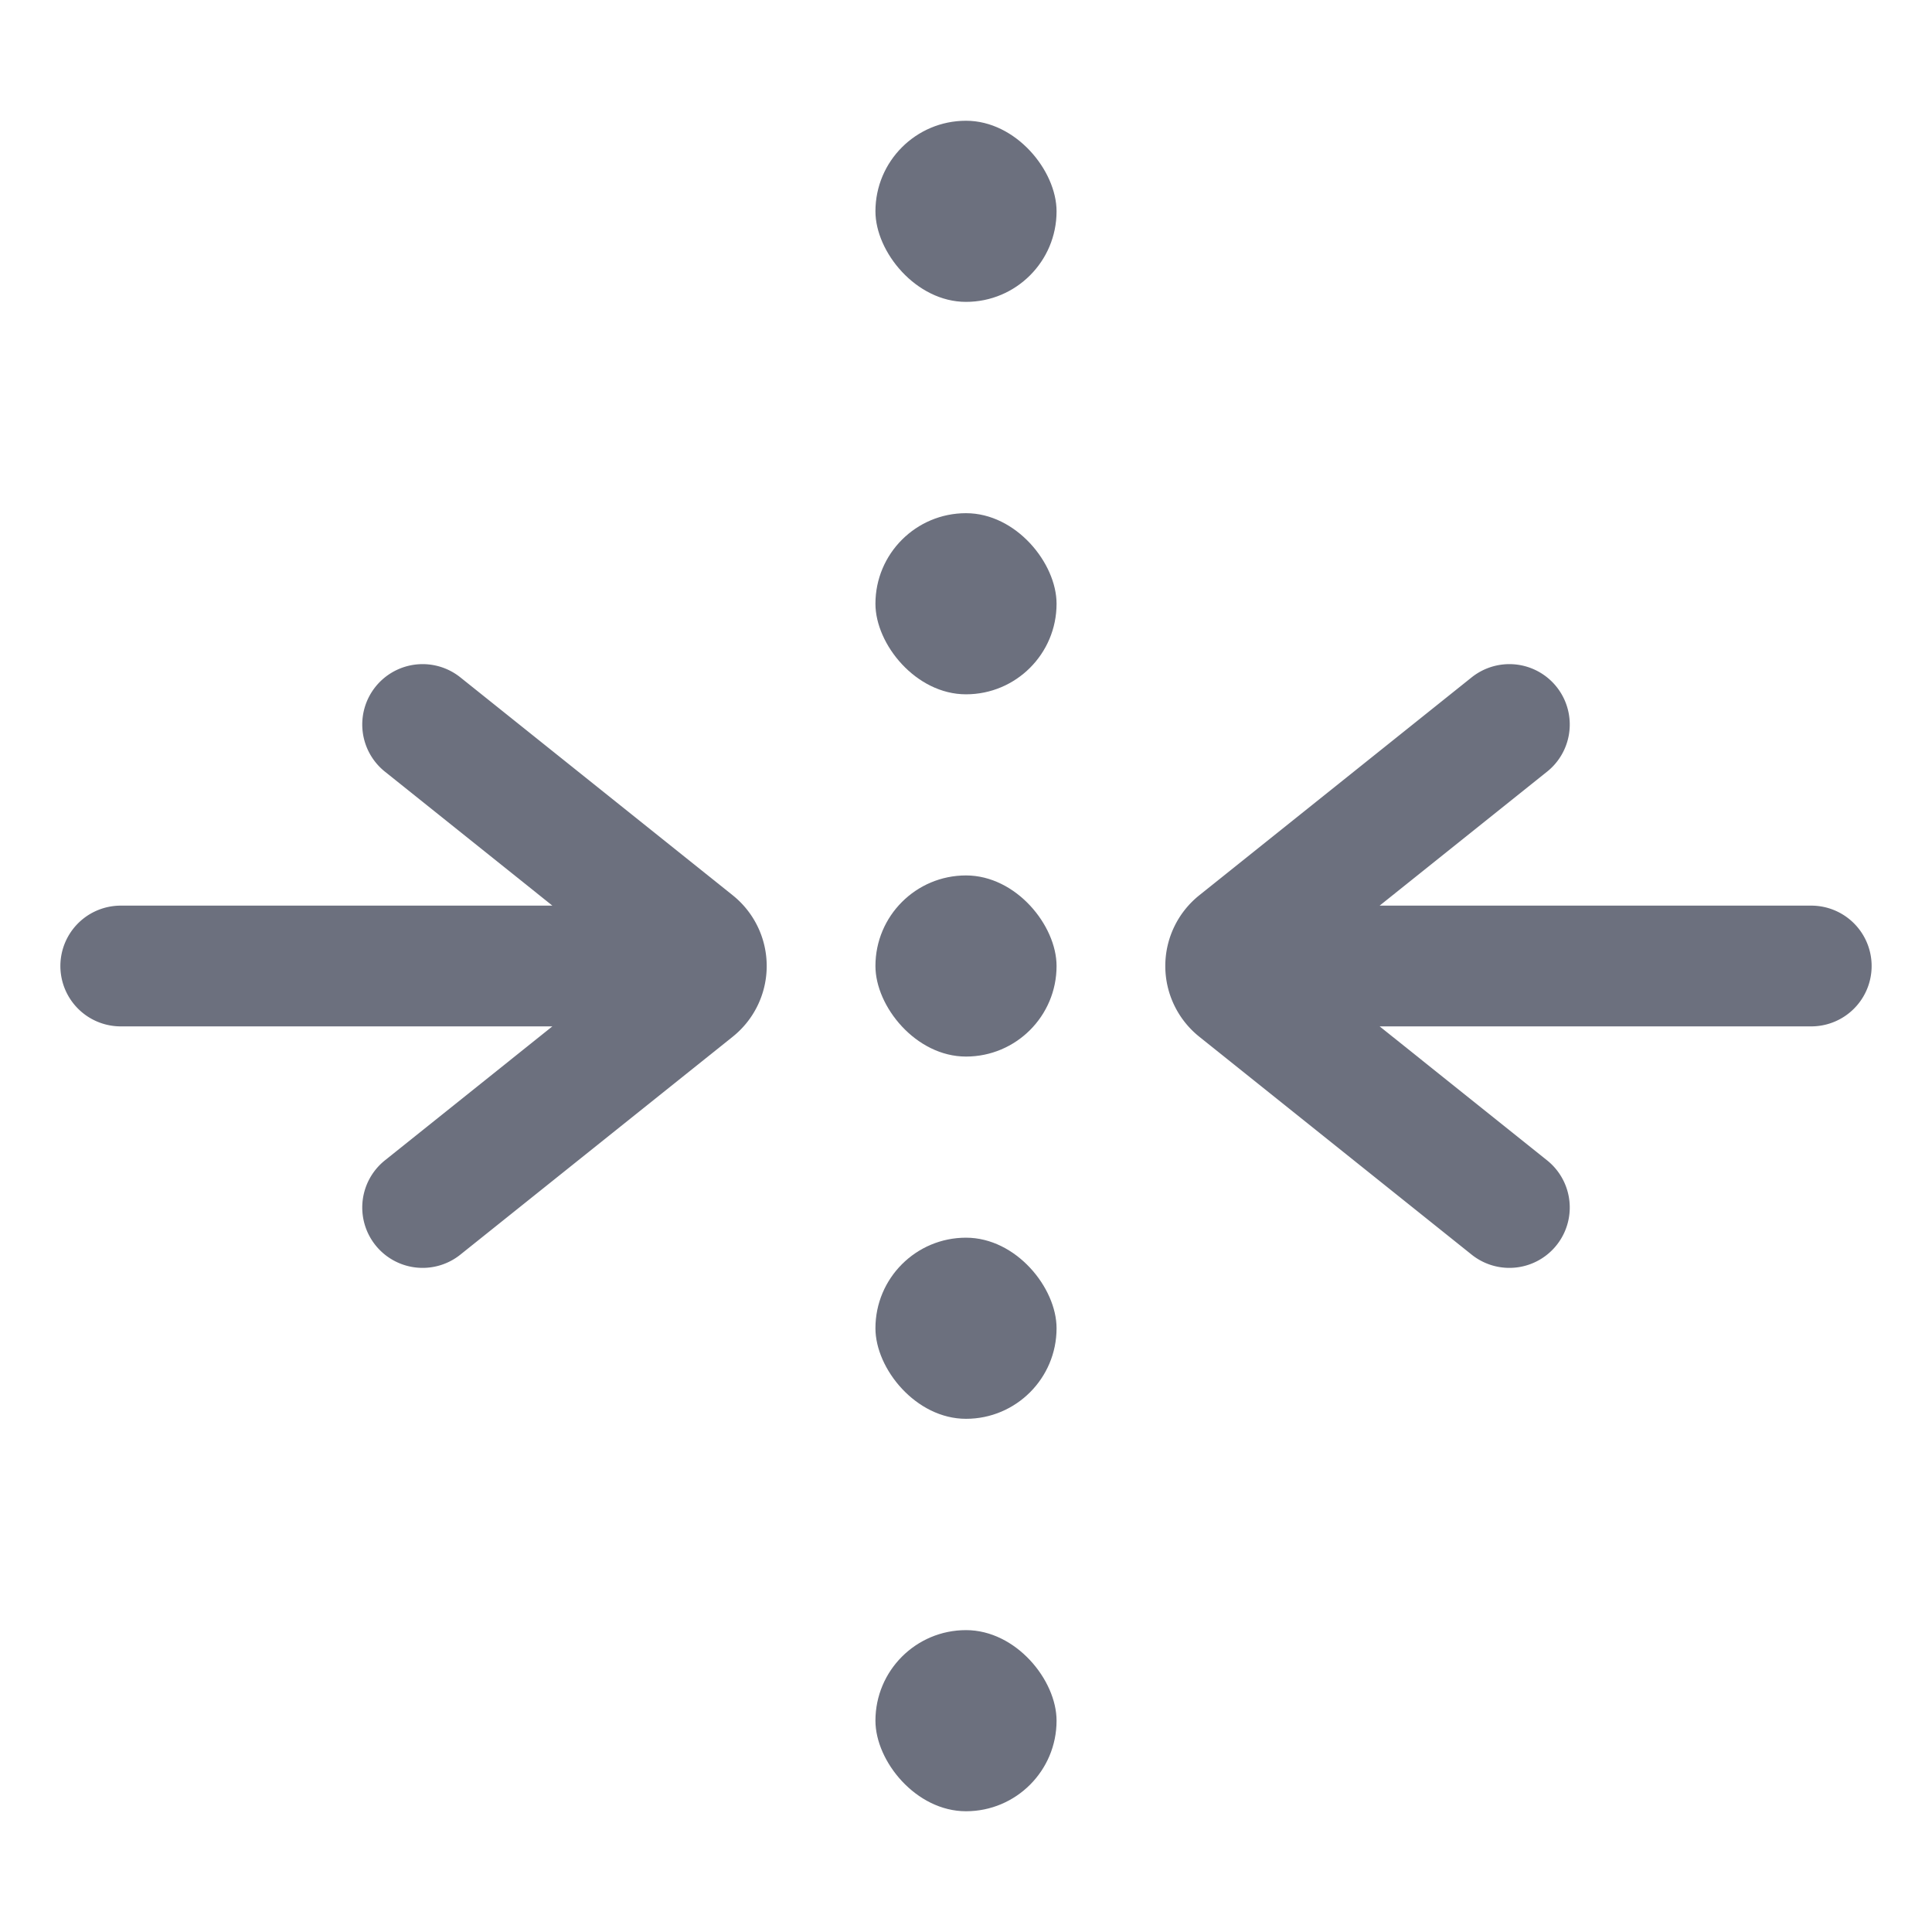 <!--
  - Copyright (C) 2025 The Android Open Source Project
  -
  - Licensed under the Apache License, Version 2.0 (the "License");
  - you may not use this file except in compliance with the License.
  - You may obtain a copy of the License at
  -
  -      http://www.apache.org/licenses/LICENSE-2.0
  -
  - Unless required by applicable law or agreed to in writing, software
  - distributed under the License is distributed on an "AS IS" BASIS,
  - WITHOUT WARRANTIES OR CONDITIONS OF ANY KIND, either express or implied.
  - See the License for the specific language governing permissions and
  - limitations under the License.
  -->
<svg width="16" height="16" viewBox="0 0 16 16" fill="none" xmlns="http://www.w3.org/2000/svg"><rect x="7.25" y="4.25" width="1.5" height="1.5" rx=".75" fill="#6C707E"/><rect x="7.25" y="1" width="1.5" height="1.5" rx=".75" fill="#6C707E"/><rect x="7.25" y="7.25" width="1.5" height="1.5" rx=".75" fill="#6C707E"/><rect x="7.25" y="10.25" width="1.5" height="1.5" rx=".75" fill="#6C707E"/><rect x="7.25" y="13.5" width="1.5" height="1.5" rx=".75" fill="#6C707E"/><path d="M5 8H1M3.5 6l2.256 1.805a.25.25 0 010 .39L3.5 10M11 8h4M12.5 6l-2.256 1.805a.25.25 0 000 .39L12.5 10" stroke="#6C707E" stroke-linecap="round"/></svg>